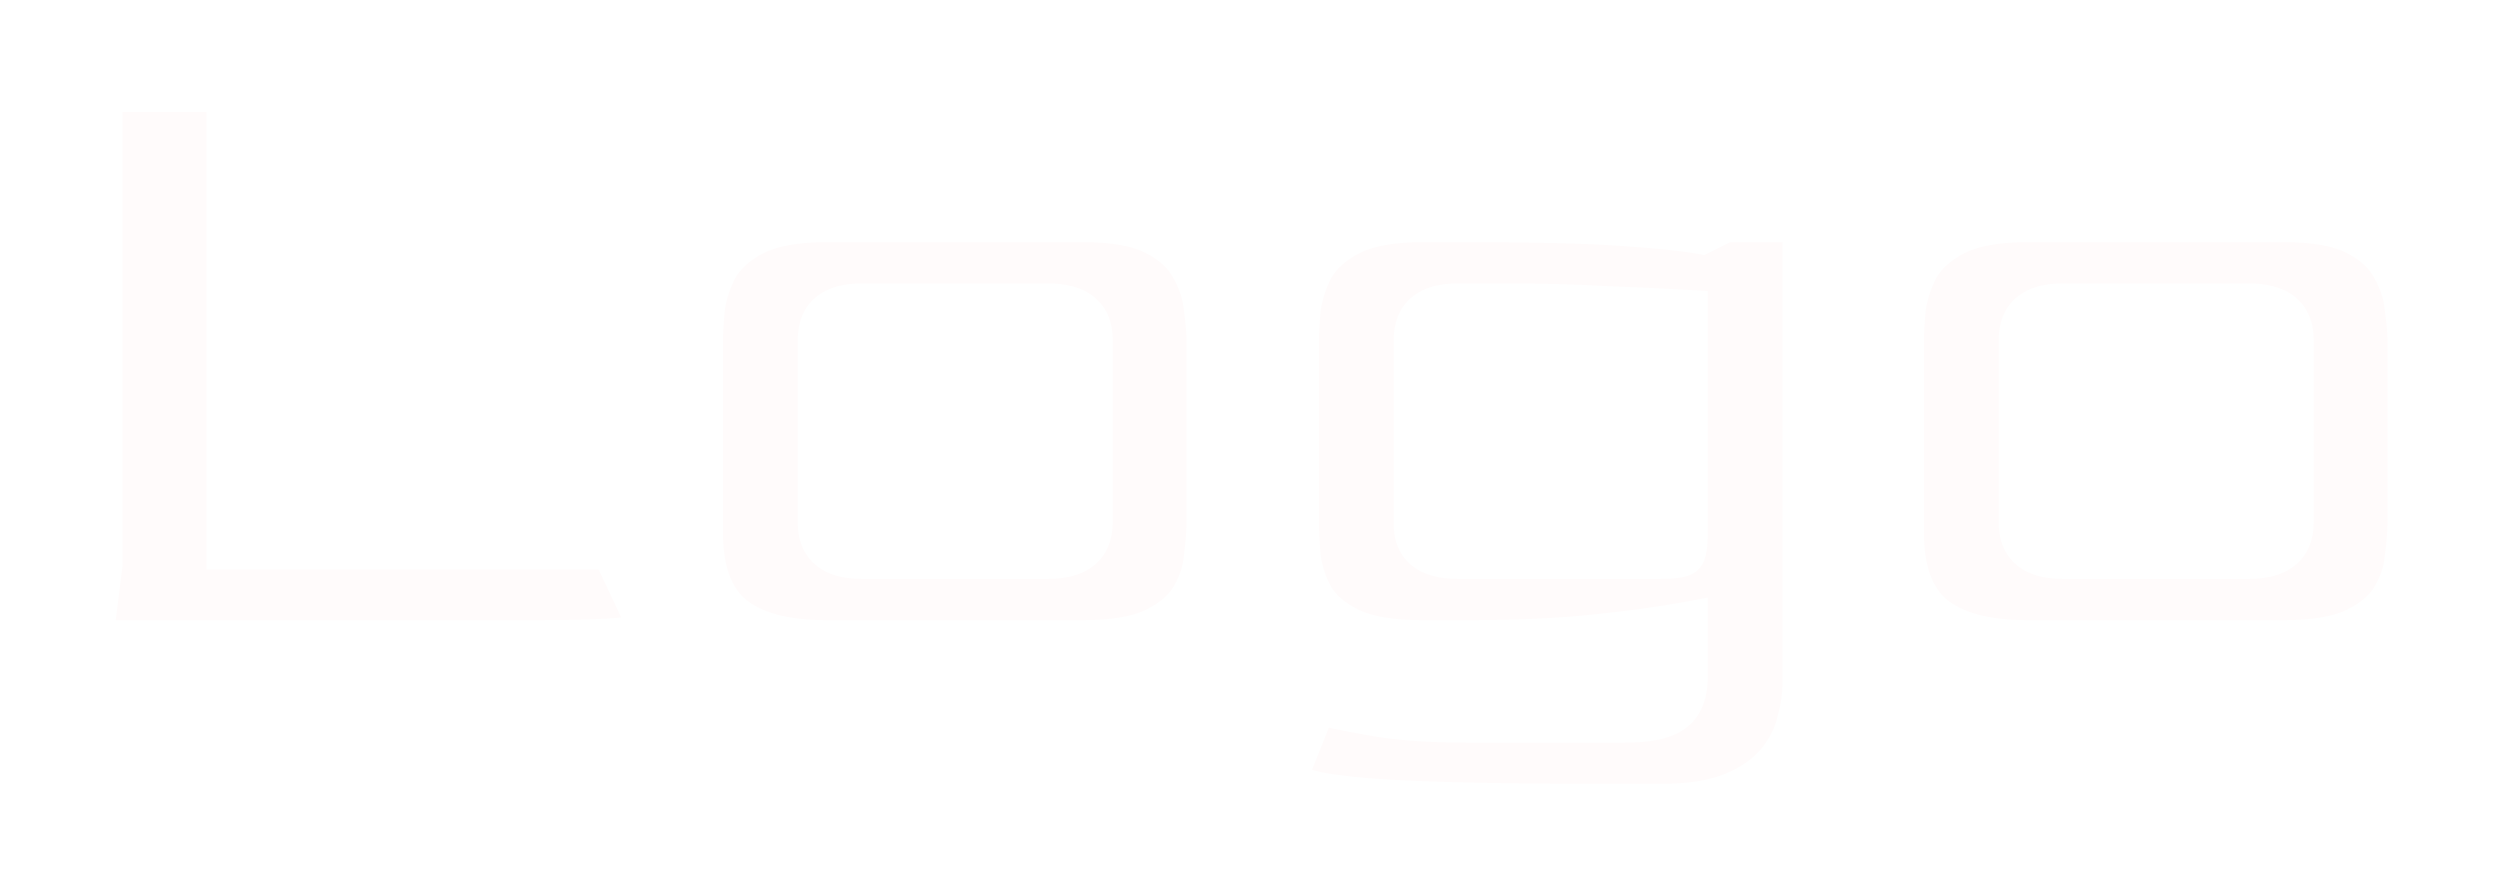 <svg width="129" height="46" viewBox="0 0 129 46" fill="none" xmlns="http://www.w3.org/2000/svg">
<g filter="url(#filter0_d_213_2)">
<path d="M4.84 29L5.32 25.16V0.776H11.656V24.392H31.528L33.448 28.472C33.448 28.6 33.016 28.728 32.152 28.856C31.288 28.952 29.8 29 27.688 29H4.84ZM42.642 29C40.498 29 38.898 28.568 37.842 27.704C36.818 26.84 36.306 25.432 36.306 23.48V13.64C36.306 13.16 36.338 12.584 36.402 11.912C36.498 11.208 36.722 10.52 37.074 9.848C37.458 9.176 38.082 8.616 38.946 8.168C39.842 7.72 41.074 7.496 42.642 7.496H55.89C57.49 7.496 58.722 7.72 59.586 8.168C60.45 8.616 61.058 9.176 61.41 9.848C61.794 10.52 62.018 11.208 62.082 11.912C62.178 12.584 62.226 13.16 62.226 13.64V22.856C62.226 23.432 62.178 24.072 62.082 24.776C62.018 25.48 61.794 26.152 61.41 26.792C61.026 27.432 60.402 27.96 59.538 28.376C58.674 28.792 57.458 29 55.89 29H42.642ZM44.466 24.872H54.066C55.634 24.872 56.418 24.232 56.418 22.952V13.544C56.418 12.264 55.634 11.624 54.066 11.624H44.466C42.93 11.624 42.162 12.264 42.162 13.544V22.952C42.162 24.232 42.93 24.872 44.466 24.872ZM83.281 37.448C79.761 37.448 76.897 37.416 74.689 37.352C72.481 37.288 70.785 37.192 69.601 37.064C68.417 36.936 67.601 36.776 67.153 36.584C66.737 36.392 66.529 36.184 66.529 35.96L67.969 32.36C68.481 32.52 69.377 32.712 70.657 32.936C71.969 33.192 73.633 33.32 75.649 33.32H83.857C85.041 33.32 85.873 33.144 86.353 32.792C86.865 32.44 87.121 31.816 87.121 30.92V28.04C85.745 28.296 84.113 28.52 82.225 28.712C80.369 28.904 78.225 29 75.793 29H73.393C71.793 29 70.561 28.792 69.697 28.376C68.833 27.96 68.209 27.432 67.825 26.792C67.473 26.152 67.249 25.48 67.153 24.776C67.089 24.072 67.057 23.432 67.057 22.856V13.64C67.057 13.16 67.089 12.584 67.153 11.912C67.249 11.208 67.473 10.52 67.825 9.848C68.209 9.176 68.833 8.616 69.697 8.168C70.593 7.72 71.825 7.496 73.393 7.496H75.841C79.201 7.496 81.809 7.56 83.665 7.688C85.553 7.816 86.929 7.96 87.793 8.12L89.041 7.496H92.977V31.304C92.977 31.88 92.881 32.52 92.689 33.224C92.529 33.928 92.193 34.6 91.681 35.24C91.169 35.88 90.433 36.408 89.473 36.824C88.513 37.24 87.249 37.448 85.681 37.448H83.281ZM75.217 24.872H85.633C86.369 24.872 86.801 24.808 86.929 24.68C87.057 24.552 87.121 24.136 87.121 23.432V11.96C86.033 11.896 84.657 11.832 82.993 11.768C81.329 11.672 79.553 11.624 77.665 11.624H75.217C73.681 11.624 72.913 12.264 72.913 13.544V22.952C72.881 24.232 73.649 24.872 75.217 24.872ZM104.611 29C102.467 29 100.867 28.568 99.811 27.704C98.787 26.84 98.275 25.432 98.275 23.48V13.64C98.275 13.16 98.307 12.584 98.371 11.912C98.467 11.208 98.691 10.52 99.043 9.848C99.427 9.176 100.051 8.616 100.915 8.168C101.811 7.72 103.043 7.496 104.611 7.496H117.859C119.459 7.496 120.691 7.72 121.555 8.168C122.419 8.616 123.027 9.176 123.379 9.848C123.763 10.52 123.987 11.208 124.051 11.912C124.147 12.584 124.195 13.16 124.195 13.64V22.856C124.195 23.432 124.147 24.072 124.051 24.776C123.987 25.48 123.763 26.152 123.379 26.792C122.995 27.432 122.371 27.96 121.507 28.376C120.643 28.792 119.427 29 117.859 29H104.611ZM106.435 24.872H116.035C117.603 24.872 118.387 24.232 118.387 22.952V13.544C118.387 12.264 117.603 11.624 116.035 11.624H106.435C104.899 11.624 104.131 12.264 104.131 13.544V22.952C104.131 24.232 104.899 24.872 106.435 24.872Z" fill="#FFFBFB"/>
<path d="M4.84 29L3.848 28.876L3.707 30H4.84V29ZM5.32 25.16L6.312 25.284L6.32 25.222V25.16H5.32ZM5.32 0.776V-0.224H4.32V0.776H5.32ZM11.656 0.776H12.656V-0.224H11.656V0.776ZM11.656 24.392H10.656V25.392H11.656V24.392ZM31.528 24.392L32.433 23.966L32.163 23.392H31.528V24.392ZM33.448 28.472H34.448V28.248L34.353 28.046L33.448 28.472ZM32.152 28.856L32.262 29.85L32.281 29.848L32.299 29.845L32.152 28.856ZM5.832 29.124L6.312 25.284L4.328 25.036L3.848 28.876L5.832 29.124ZM6.32 25.16V0.776H4.32V25.16H6.32ZM5.32 1.776H11.656V-0.224H5.32V1.776ZM10.656 0.776V24.392H12.656V0.776H10.656ZM11.656 25.392H31.528V23.392H11.656V25.392ZM30.623 24.818L32.543 28.898L34.353 28.046L32.433 23.966L30.623 24.818ZM32.448 28.472C32.448 28.187 32.572 27.983 32.663 27.875C32.749 27.774 32.831 27.723 32.857 27.708C32.909 27.677 32.921 27.681 32.84 27.705C32.693 27.749 32.425 27.805 32.005 27.867L32.299 29.845C32.742 29.779 33.123 29.707 33.408 29.623C33.543 29.583 33.717 29.523 33.877 29.428C33.956 29.381 34.448 29.091 34.448 28.472H32.448ZM32.042 27.862C31.238 27.951 29.8 28 27.688 28V30C29.8 30 31.337 29.953 32.262 29.85L32.042 27.862ZM27.688 28H4.84V30H27.688V28ZM37.842 27.704L37.197 28.468L37.203 28.473L37.209 28.478L37.842 27.704ZM36.402 11.912L35.411 11.777L35.409 11.797L35.407 11.817L36.402 11.912ZM37.074 9.848L36.206 9.352L36.197 9.368L36.188 9.384L37.074 9.848ZM38.946 8.168L38.499 7.274L38.492 7.277L38.486 7.28L38.946 8.168ZM61.41 9.848L60.524 10.312L60.533 10.328L60.542 10.344L61.41 9.848ZM62.082 11.912L61.086 12.002L61.089 12.028L61.092 12.053L62.082 11.912ZM62.082 24.776L61.091 24.641L61.088 24.663L61.086 24.686L62.082 24.776ZM61.41 26.792L60.553 26.277L60.553 26.277L61.41 26.792ZM59.538 28.376L59.104 27.475L59.538 28.376ZM42.642 28C40.605 28 39.276 27.585 38.475 26.93L37.209 28.478C38.521 29.551 40.392 30 42.642 30V28ZM38.487 26.94C37.776 26.34 37.306 25.276 37.306 23.48H35.306C35.306 25.588 35.86 27.34 37.197 28.468L38.487 26.94ZM37.306 23.48V13.64H35.306V23.48H37.306ZM37.306 13.64C37.306 13.201 37.336 12.659 37.398 12.007L35.407 11.817C35.341 12.509 35.306 13.118 35.306 13.64H37.306ZM37.393 12.047C37.472 11.466 37.658 10.888 37.96 10.312L36.188 9.384C35.786 10.152 35.524 10.95 35.411 11.777L37.393 12.047ZM37.943 10.344C38.209 9.877 38.67 9.438 39.407 9.056L38.486 7.28C37.495 7.794 36.707 8.475 36.206 9.352L37.943 10.344ZM39.394 9.062C40.094 8.712 41.151 8.496 42.642 8.496V6.496C40.998 6.496 39.59 6.728 38.499 7.274L39.394 9.062ZM42.642 8.496H55.89V6.496H42.642V8.496ZM55.89 8.496C57.421 8.496 58.468 8.714 59.126 9.056L60.047 7.28C58.977 6.726 57.559 6.496 55.89 6.496V8.496ZM59.126 9.056C59.859 9.436 60.291 9.867 60.524 10.312L62.296 9.384C61.825 8.485 61.041 7.796 60.047 7.28L59.126 9.056ZM60.542 10.344C60.862 10.904 61.036 11.454 61.086 12.002L63.078 11.822C63 10.962 62.727 10.136 62.279 9.352L60.542 10.344ZM61.092 12.053C61.184 12.696 61.226 13.222 61.226 13.64H63.226C63.226 13.098 63.172 12.472 63.072 11.771L61.092 12.053ZM61.226 13.64V22.856H63.226V13.64H61.226ZM61.226 22.856C61.226 23.378 61.183 23.972 61.091 24.641L63.073 24.911C63.174 24.172 63.226 23.486 63.226 22.856H61.226ZM61.086 24.686C61.037 25.231 60.864 25.759 60.553 26.277L62.268 27.306C62.725 26.545 63 25.729 63.078 24.866L61.086 24.686ZM60.553 26.277C60.294 26.708 59.842 27.12 59.104 27.475L59.972 29.277C60.962 28.8 61.758 28.156 62.268 27.306L60.553 26.277ZM59.104 27.475C58.435 27.797 57.392 28 55.89 28V30C57.524 30 58.913 29.787 59.972 29.277L59.104 27.475ZM55.89 28H42.642V30H55.89V28ZM44.466 25.872H54.066V23.872H44.466V25.872ZM54.066 25.872C54.961 25.872 55.817 25.694 56.463 25.167C57.147 24.608 57.418 23.806 57.418 22.952H55.418C55.418 23.378 55.298 23.536 55.198 23.617C55.059 23.73 54.74 23.872 54.066 23.872V25.872ZM57.418 22.952V13.544H55.418V22.952H57.418ZM57.418 13.544C57.418 12.69 57.147 11.888 56.463 11.329C55.817 10.802 54.961 10.624 54.066 10.624V12.624C54.74 12.624 55.059 12.766 55.198 12.879C55.298 12.96 55.418 13.118 55.418 13.544H57.418ZM54.066 10.624H44.466V12.624H54.066V10.624ZM44.466 10.624C43.584 10.624 42.736 10.804 42.098 11.336C41.425 11.897 41.162 12.697 41.162 13.544H43.162C43.162 13.111 43.283 12.951 43.378 12.872C43.508 12.764 43.812 12.624 44.466 12.624V10.624ZM41.162 13.544V22.952H43.162V13.544H41.162ZM41.162 22.952C41.162 23.799 41.425 24.599 42.098 25.16C42.736 25.692 43.584 25.872 44.466 25.872V23.872C43.812 23.872 43.508 23.732 43.378 23.624C43.283 23.545 43.162 23.385 43.162 22.952H41.162ZM69.601 37.064L69.494 38.058L69.494 38.058L69.601 37.064ZM67.153 36.584L66.734 37.492L66.747 37.498L66.76 37.503L67.153 36.584ZM66.529 35.96L65.601 35.589L65.529 35.767V35.96H66.529ZM67.969 32.36L68.268 31.405L67.385 31.13L67.041 31.989L67.969 32.36ZM70.657 32.936L70.849 31.954L70.839 31.953L70.83 31.951L70.657 32.936ZM86.353 32.792L85.787 31.968L85.774 31.977L85.762 31.986L86.353 32.792ZM87.121 28.04H88.121V26.837L86.939 27.057L87.121 28.04ZM82.225 28.712L82.124 27.717L82.123 27.717L82.225 28.712ZM69.697 28.376L70.131 27.475L70.131 27.475L69.697 28.376ZM67.825 26.792L66.949 27.274L66.958 27.29L66.968 27.306L67.825 26.792ZM67.153 24.776L66.157 24.866L66.159 24.889L66.162 24.911L67.153 24.776ZM67.153 11.912L66.162 11.777L66.16 11.797L66.158 11.817L67.153 11.912ZM67.825 9.848L66.957 9.352L66.948 9.368L66.939 9.384L67.825 9.848ZM69.697 8.168L69.25 7.274L69.244 7.277L69.237 7.28L69.697 8.168ZM83.665 7.688L83.597 8.686L83.598 8.686L83.665 7.688ZM87.793 8.12L87.611 9.103L87.941 9.164L88.241 9.014L87.793 8.12ZM89.041 7.496V6.496H88.805L88.594 6.602L89.041 7.496ZM92.977 7.496H93.977V6.496H92.977V7.496ZM92.689 33.224L91.725 32.961L91.719 32.981L91.714 33.002L92.689 33.224ZM91.681 35.24L90.9 34.615L90.9 34.615L91.681 35.24ZM89.473 36.824L89.076 35.906L89.076 35.906L89.473 36.824ZM86.929 24.68L87.636 25.387L87.636 25.387L86.929 24.68ZM87.121 11.96H88.121V11.017L87.18 10.962L87.121 11.96ZM82.993 11.768L82.936 12.766L82.945 12.767L82.955 12.767L82.993 11.768ZM72.913 22.952L73.913 22.977L73.913 22.965V22.952H72.913ZM83.281 36.448C79.766 36.448 76.913 36.416 74.718 36.352L74.66 38.352C76.882 38.416 79.757 38.448 83.281 38.448V36.448ZM74.718 36.352C72.519 36.289 70.853 36.194 69.709 36.07L69.494 38.058C70.717 38.191 72.444 38.287 74.66 38.352L74.718 36.352ZM69.709 36.07C68.522 35.941 67.843 35.791 67.547 35.665L66.76 37.503C67.36 37.761 68.313 37.931 69.494 38.058L69.709 36.07ZM67.572 35.676C67.501 35.643 67.452 35.615 67.42 35.595C67.388 35.574 67.383 35.567 67.392 35.577C67.403 35.587 67.437 35.624 67.469 35.691C67.504 35.763 67.529 35.855 67.529 35.96H65.529C65.529 36.413 65.748 36.761 65.978 36.991C66.199 37.212 66.472 37.371 66.734 37.492L67.572 35.676ZM67.458 36.331L68.898 32.731L67.041 31.989L65.601 35.589L67.458 36.331ZM67.671 33.315C68.252 33.496 69.205 33.697 70.485 33.921L70.83 31.951C69.549 31.727 68.711 31.544 68.268 31.405L67.671 33.315ZM70.466 33.917C71.864 34.19 73.598 34.32 75.649 34.32V32.32C73.669 32.32 72.075 32.194 70.849 31.954L70.466 33.917ZM75.649 34.32H83.857V32.32H75.649V34.32ZM83.857 34.32C85.078 34.32 86.192 34.151 86.945 33.598L85.762 31.986C85.555 32.137 85.005 32.32 83.857 32.32V34.32ZM86.92 33.616C87.81 33.004 88.121 31.99 88.121 30.92H86.121C86.121 31.642 85.92 31.876 85.787 31.968L86.92 33.616ZM88.121 30.92V28.04H86.121V30.92H88.121ZM86.939 27.057C85.597 27.306 83.994 27.527 82.124 27.717L82.326 29.707C84.233 29.513 85.894 29.286 87.304 29.023L86.939 27.057ZM82.123 27.717C80.309 27.905 78.201 28 75.793 28V30C78.25 30 80.43 29.903 82.328 29.707L82.123 27.717ZM75.793 28H73.393V30H75.793V28ZM73.393 28C71.856 28 70.798 27.796 70.131 27.475L69.264 29.277C70.324 29.788 71.731 30 73.393 30V28ZM70.131 27.475C69.394 27.12 68.941 26.708 68.683 26.277L66.968 27.306C67.477 28.156 68.273 28.8 69.264 29.277L70.131 27.475ZM68.702 26.31C68.407 25.775 68.223 25.22 68.144 24.641L66.162 24.911C66.276 25.74 66.54 26.529 66.949 27.274L68.702 26.31ZM68.149 24.686C68.087 24.005 68.057 23.396 68.057 22.856H66.057C66.057 23.468 66.091 24.139 66.157 24.866L68.149 24.686ZM68.057 22.856V13.64H66.057V22.856H68.057ZM68.057 13.64C68.057 13.201 68.087 12.659 68.149 12.007L66.158 11.817C66.092 12.509 66.057 13.118 66.057 13.64H68.057ZM68.144 12.047C68.224 11.466 68.409 10.888 68.711 10.312L66.939 9.384C66.537 10.152 66.275 10.95 66.162 11.777L68.144 12.047ZM68.694 10.344C68.96 9.877 69.421 9.438 70.158 9.056L69.237 7.28C68.246 7.794 67.458 8.475 66.957 9.352L68.694 10.344ZM70.145 9.062C70.845 8.712 71.902 8.496 73.393 8.496V6.496C71.749 6.496 70.342 6.728 69.25 7.274L70.145 9.062ZM73.393 8.496H75.841V6.496H73.393V8.496ZM75.841 8.496C79.194 8.496 81.775 8.56 83.597 8.686L83.734 6.69C81.844 6.56 79.209 6.496 75.841 6.496V8.496ZM83.598 8.686C85.481 8.813 86.808 8.954 87.611 9.103L87.975 7.137C87.051 6.966 85.626 6.819 83.733 6.69L83.598 8.686ZM88.241 9.014L89.489 8.39L88.594 6.602L87.346 7.226L88.241 9.014ZM89.041 8.496H92.977V6.496H89.041V8.496ZM91.977 7.496V31.304H93.977V7.496H91.977ZM91.977 31.304C91.977 31.771 91.899 32.321 91.725 32.961L93.654 33.487C93.864 32.719 93.977 31.989 93.977 31.304H91.977ZM91.714 33.002C91.592 33.54 91.331 34.077 90.9 34.615L92.462 35.865C93.056 35.123 93.467 34.316 93.665 33.446L91.714 33.002ZM90.9 34.615C90.515 35.097 89.926 35.538 89.076 35.906L89.871 37.742C90.94 37.278 91.824 36.663 92.462 35.865L90.9 34.615ZM89.076 35.906C88.288 36.248 87.174 36.448 85.681 36.448V38.448C87.324 38.448 88.739 38.232 89.871 37.742L89.076 35.906ZM85.681 36.448H83.281V38.448H85.681V36.448ZM75.217 25.872H85.633V23.872H75.217V25.872ZM85.633 25.872C86.022 25.872 86.37 25.856 86.656 25.813C86.799 25.792 86.953 25.761 87.101 25.71C87.234 25.664 87.449 25.574 87.636 25.387L86.222 23.973C86.289 23.906 86.351 23.868 86.386 23.848C86.422 23.829 86.447 23.82 86.452 23.818C86.46 23.815 86.436 23.824 86.363 23.835C86.217 23.856 85.981 23.872 85.633 23.872V25.872ZM87.636 25.387C87.819 25.205 87.909 24.997 87.956 24.863C88.008 24.716 88.04 24.564 88.062 24.424C88.105 24.143 88.121 23.806 88.121 23.432H86.121C86.121 23.762 86.106 23.985 86.085 24.12C86.075 24.188 86.067 24.208 86.07 24.197C86.073 24.19 86.082 24.166 86.102 24.13C86.121 24.095 86.159 24.036 86.222 23.973L87.636 25.387ZM88.121 23.432V11.96H86.121V23.432H88.121ZM87.18 10.962C86.083 10.897 84.7 10.833 83.032 10.769L82.955 12.767C84.615 12.831 85.984 12.895 87.063 12.958L87.18 10.962ZM83.051 10.77C81.365 10.672 79.57 10.624 77.665 10.624V12.624C79.537 12.624 81.293 12.672 82.936 12.766L83.051 10.77ZM77.665 10.624H75.217V12.624H77.665V10.624ZM75.217 10.624C74.335 10.624 73.487 10.804 72.849 11.336C72.176 11.897 71.913 12.697 71.913 13.544H73.913C73.913 13.111 74.035 12.951 74.13 12.872C74.26 12.764 74.564 12.624 75.217 12.624V10.624ZM71.913 13.544V22.952H73.913V13.544H71.913ZM71.914 22.927C71.892 23.779 72.143 24.592 72.825 25.16C73.466 25.695 74.325 25.872 75.217 25.872V23.872C74.541 23.872 74.232 23.73 74.106 23.624C74.02 23.552 73.902 23.405 73.913 22.977L71.914 22.927ZM99.811 27.704L99.166 28.468L99.172 28.473L99.178 28.478L99.811 27.704ZM98.371 11.912L97.38 11.777L97.377 11.797L97.376 11.817L98.371 11.912ZM99.043 9.848L98.175 9.352L98.166 9.368L98.157 9.384L99.043 9.848ZM100.915 8.168L100.468 7.274L100.461 7.277L100.455 7.28L100.915 8.168ZM123.379 9.848L122.493 10.312L122.502 10.328L122.511 10.344L123.379 9.848ZM124.051 11.912L123.055 12.002L123.057 12.028L123.061 12.053L124.051 11.912ZM124.051 24.776L123.06 24.641L123.057 24.663L123.055 24.686L124.051 24.776ZM123.379 26.792L122.522 26.277L122.522 26.277L123.379 26.792ZM121.507 28.376L121.073 27.475L121.507 28.376ZM104.611 28C102.573 28 101.245 27.585 100.444 26.93L99.178 28.478C100.489 29.551 102.361 30 104.611 30V28ZM100.456 26.94C99.745 26.34 99.275 25.276 99.275 23.48H97.275C97.275 25.588 97.829 27.34 99.166 28.468L100.456 26.94ZM99.275 23.48V13.64H97.275V23.48H99.275ZM99.275 13.64C99.275 13.201 99.304 12.659 99.367 12.007L97.376 11.817C97.31 12.509 97.275 13.118 97.275 13.64H99.275ZM99.362 12.047C99.441 11.466 99.627 10.888 99.929 10.312L98.157 9.384C97.755 10.152 97.493 10.95 97.38 11.777L99.362 12.047ZM99.911 10.344C100.178 9.877 100.638 9.438 101.375 9.056L100.455 7.28C99.464 7.794 98.676 8.475 98.175 9.352L99.911 10.344ZM101.362 9.062C102.063 8.712 103.119 8.496 104.611 8.496V6.496C102.967 6.496 101.559 6.728 100.468 7.274L101.362 9.062ZM104.611 8.496H117.859V6.496H104.611V8.496ZM117.859 8.496C119.39 8.496 120.436 8.714 121.095 9.056L122.015 7.28C120.946 6.726 119.528 6.496 117.859 6.496V8.496ZM121.095 9.056C121.828 9.436 122.26 9.867 122.493 10.312L124.265 9.384C123.794 8.485 123.01 7.796 122.015 7.28L121.095 9.056ZM122.511 10.344C122.83 10.904 123.005 11.454 123.055 12.002L125.047 11.822C124.969 10.962 124.696 10.136 124.247 9.352L122.511 10.344ZM123.061 12.053C123.153 12.696 123.195 13.222 123.195 13.64H125.195C125.195 13.098 125.141 12.472 125.041 11.771L123.061 12.053ZM123.195 13.64V22.856H125.195V13.64H123.195ZM123.195 22.856C123.195 23.378 123.151 23.972 123.06 24.641L125.042 24.911C125.143 24.172 125.195 23.486 125.195 22.856H123.195ZM123.055 24.686C123.005 25.231 122.832 25.759 122.522 26.277L124.236 27.306C124.694 26.545 124.969 25.729 125.047 24.866L123.055 24.686ZM122.522 26.277C122.263 26.708 121.811 27.12 121.073 27.475L121.941 29.277C122.931 28.8 123.727 28.156 124.236 27.306L122.522 26.277ZM121.073 27.475C120.404 27.797 119.361 28 117.859 28V30C119.493 30 120.882 29.787 121.941 29.277L121.073 27.475ZM117.859 28H104.611V30H117.859V28ZM106.435 25.872H116.035V23.872H106.435V25.872ZM116.035 25.872C116.929 25.872 117.786 25.694 118.431 25.167C119.116 24.608 119.387 23.806 119.387 22.952H117.387C117.387 23.378 117.266 23.536 117.167 23.617C117.028 23.73 116.709 23.872 116.035 23.872V25.872ZM119.387 22.952V13.544H117.387V22.952H119.387ZM119.387 13.544C119.387 12.69 119.116 11.888 118.431 11.329C117.786 10.802 116.929 10.624 116.035 10.624V12.624C116.709 12.624 117.028 12.766 117.167 12.879C117.266 12.96 117.387 13.118 117.387 13.544H119.387ZM116.035 10.624H106.435V12.624H116.035V10.624ZM106.435 10.624C105.553 10.624 104.705 10.804 104.067 11.336C103.394 11.897 103.131 12.697 103.131 13.544H105.131C105.131 13.111 105.252 12.951 105.347 12.872C105.477 12.764 105.781 12.624 106.435 12.624V10.624ZM103.131 13.544V22.952H105.131V13.544H103.131ZM103.131 22.952C103.131 23.799 103.394 24.599 104.067 25.16C104.705 25.692 105.553 25.872 106.435 25.872V23.872C105.781 23.872 105.477 23.732 105.347 23.624C105.252 23.545 105.131 23.385 105.131 22.952H103.131Z" fill="white"/>
</g>
<defs>
<filter id="filter0_d_213_2" x="0.84" y="0.776" width="127.355" height="44.672" filterUnits="userSpaceOnUse" color-interpolation-filters="sRGB">
<feFlood flood-opacity="0" result="BackgroundImageFix"/>
<feColorMatrix in="SourceAlpha" type="matrix" values="0 0 0 0 0 0 0 0 0 0 0 0 0 0 0 0 0 0 127 0" result="hardAlpha"/>
<feOffset dy="4"/>
<feGaussianBlur stdDeviation="2"/>
<feComposite in2="hardAlpha" operator="out"/>
<feColorMatrix type="matrix" values="0 0 0 0 0 0 0 0 0 0 0 0 0 0 0 0 0 0 0.25 0"/>
<feBlend mode="normal" in2="BackgroundImageFix" result="effect1_dropShadow_213_2"/>
<feBlend mode="normal" in="SourceGraphic" in2="effect1_dropShadow_213_2" result="shape"/>
</filter>
</defs>
</svg>

